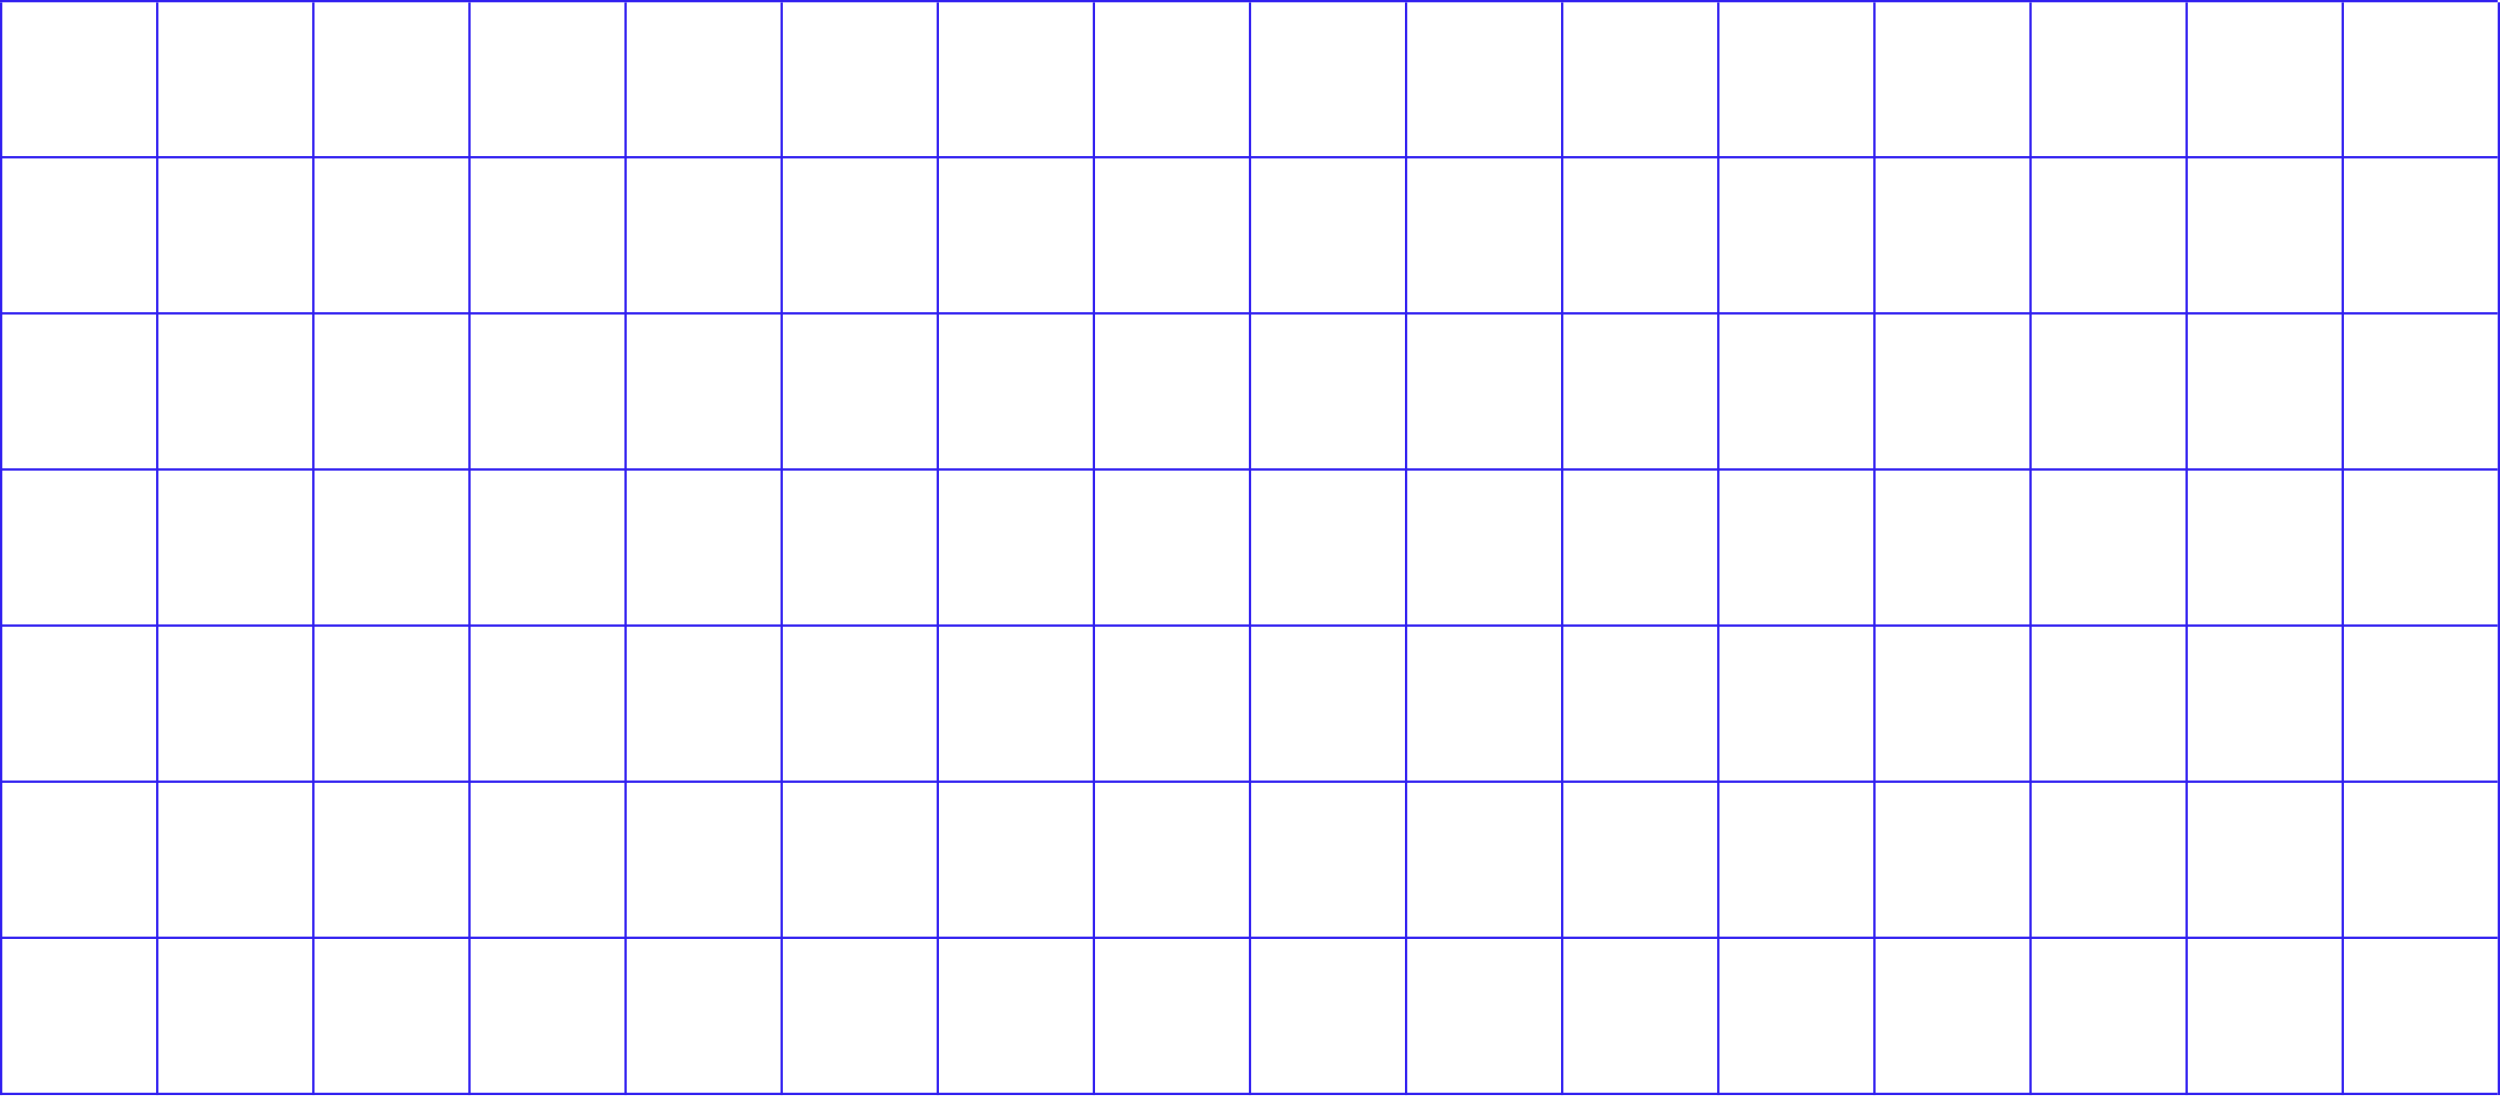 <svg width="1086" height="476" viewBox="0 0 1086 476" fill="none" xmlns="http://www.w3.org/2000/svg">
<line y1="0.5" x2="1085" y2="0.5" stroke="#301FF0"/>
<line y1="203.938" x2="1085" y2="203.938" stroke="#301FF0"/>
<line y1="68.312" x2="1085" y2="68.312" stroke="#301FF0"/>
<line y1="271.75" x2="1085" y2="271.75" stroke="#301FF0"/>
<line y1="407.375" x2="1085" y2="407.375" stroke="#301FF0"/>
<line y1="136.125" x2="1085" y2="136.125" stroke="#301FF0"/>
<line y1="339.562" x2="1085" y2="339.562" stroke="#301FF0"/>
<line y1="475.188" x2="1085" y2="475.188" stroke="#301FF0"/>
<line x1="0.5" y1="1" x2="0.5" y2="475.688" stroke="#301FF0"/>
<line x1="68.312" y1="1" x2="68.312" y2="475.688" stroke="#301FF0"/>
<line x1="610.812" y1="1" x2="610.812" y2="475.688" stroke="#301FF0"/>
<line x1="339.562" y1="1" x2="339.563" y2="475.688" stroke="#301FF0"/>
<line x1="882.062" y1="1" x2="882.062" y2="475.688" stroke="#301FF0"/>
<line x1="136.125" y1="1" x2="136.125" y2="475.688" stroke="#301FF0"/>
<line x1="678.625" y1="1" x2="678.625" y2="475.688" stroke="#301FF0"/>
<line x1="407.375" y1="1" x2="407.375" y2="475.688" stroke="#301FF0"/>
<line x1="949.875" y1="1" x2="949.875" y2="475.688" stroke="#301FF0"/>
<line x1="203.938" y1="1" x2="203.938" y2="475.688" stroke="#301FF0"/>
<line x1="746.438" y1="1" x2="746.438" y2="475.688" stroke="#301FF0"/>
<line x1="475.188" y1="1" x2="475.188" y2="475.688" stroke="#301FF0"/>
<line x1="1017.69" y1="1" x2="1017.69" y2="475.688" stroke="#301FF0"/>
<line x1="271.75" y1="1" x2="271.75" y2="475.688" stroke="#301FF0"/>
<line x1="814.25" y1="1" x2="814.25" y2="475.688" stroke="#301FF0"/>
<line x1="543" y1="1" x2="543" y2="475.688" stroke="#301FF0"/>
<line x1="1085.5" y1="1" x2="1085.5" y2="475.688" stroke="#301FF0"/>
</svg>

